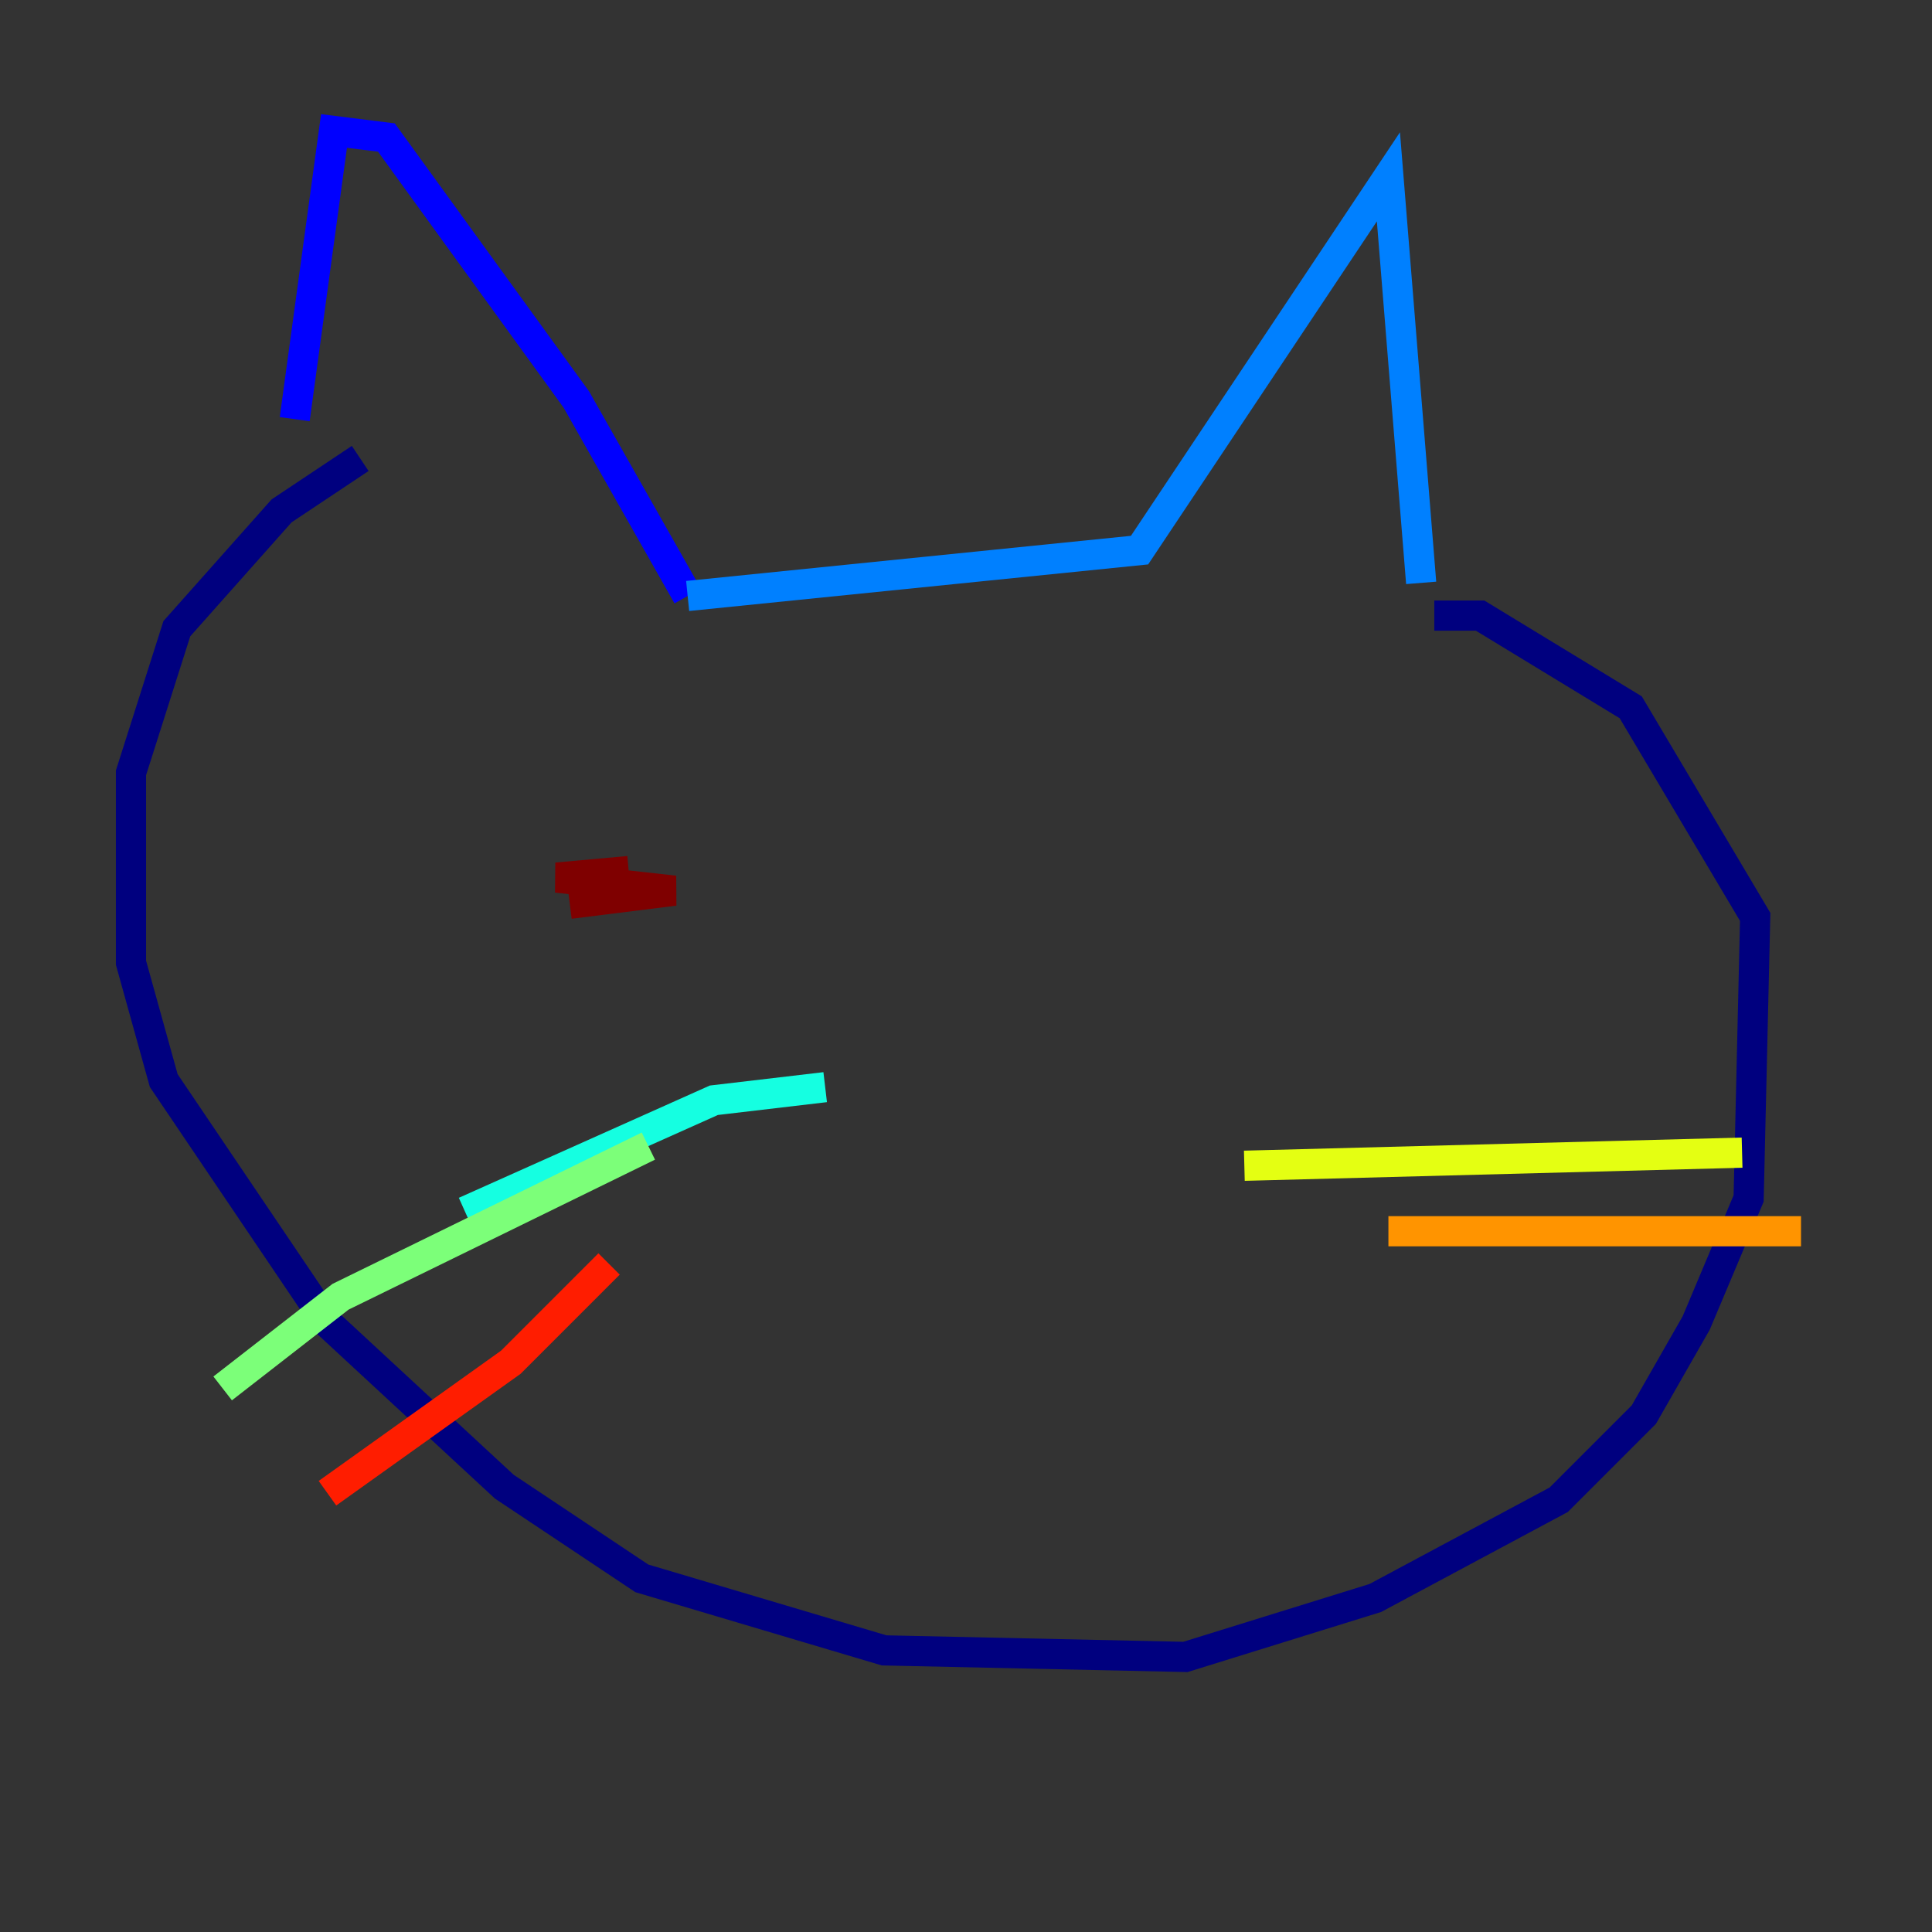 <?xml version="1.0" encoding="utf-8" ?>
<svg baseProfile="tiny" height="128" version="1.2" viewBox="0,0,128,128" width="128" xmlns="http://www.w3.org/2000/svg" xmlns:ev="http://www.w3.org/2001/xml-events" xmlns:xlink="http://www.w3.org/1999/xlink"><rect x="0" y="0" width="128" height="128" fill="#333333" stroke="none"/><defs /><polyline fill="none" points="23.864,30.373 18.658,33.844 11.715,41.654 8.678,51.2 8.678,63.783 10.848,71.593 21.695,87.647 33.41,98.495 42.522,104.57 58.576,109.342 78.536,109.776 91.119,105.871 103.268,99.363 108.909,93.722 112.38,87.647 115.851,79.403 116.285,60.746 108.041,46.861 98.061,40.786 95.024,40.786" stroke="#00007f" stroke-width="2" /><polyline fill="none" points="19.525,27.77 22.129,8.678 25.6,9.112 38.183,26.468 45.559,39.485" stroke="#0000ff" stroke-width="2" /><polyline fill="none" points="45.559,39.485 75.498,36.447 91.986,11.715 94.156,38.617" stroke="#0080ff" stroke-width="2" /><polyline fill="none" points="54.671,72.027 47.295,72.895 30.807,80.271" stroke="#15ffe1" stroke-width="2" /><polyline fill="none" points="42.956,75.932 22.563,85.912 14.752,91.986" stroke="#7cff79" stroke-width="2" /><polyline fill="none" points="82.441,77.234 115.417,76.366" stroke="#e4ff12" stroke-width="2" /><polyline fill="none" points="91.986,81.573 119.322,81.573" stroke="#ff9400" stroke-width="2" /><polyline fill="none" points="40.352,83.742 33.844,90.251 21.695,98.929" stroke="#ff1d00" stroke-width="2" /><polyline fill="none" points="41.654,57.709 36.881,58.142 44.691,59.01 37.749,59.878" stroke="#7f0000" stroke-width="2" /></svg>